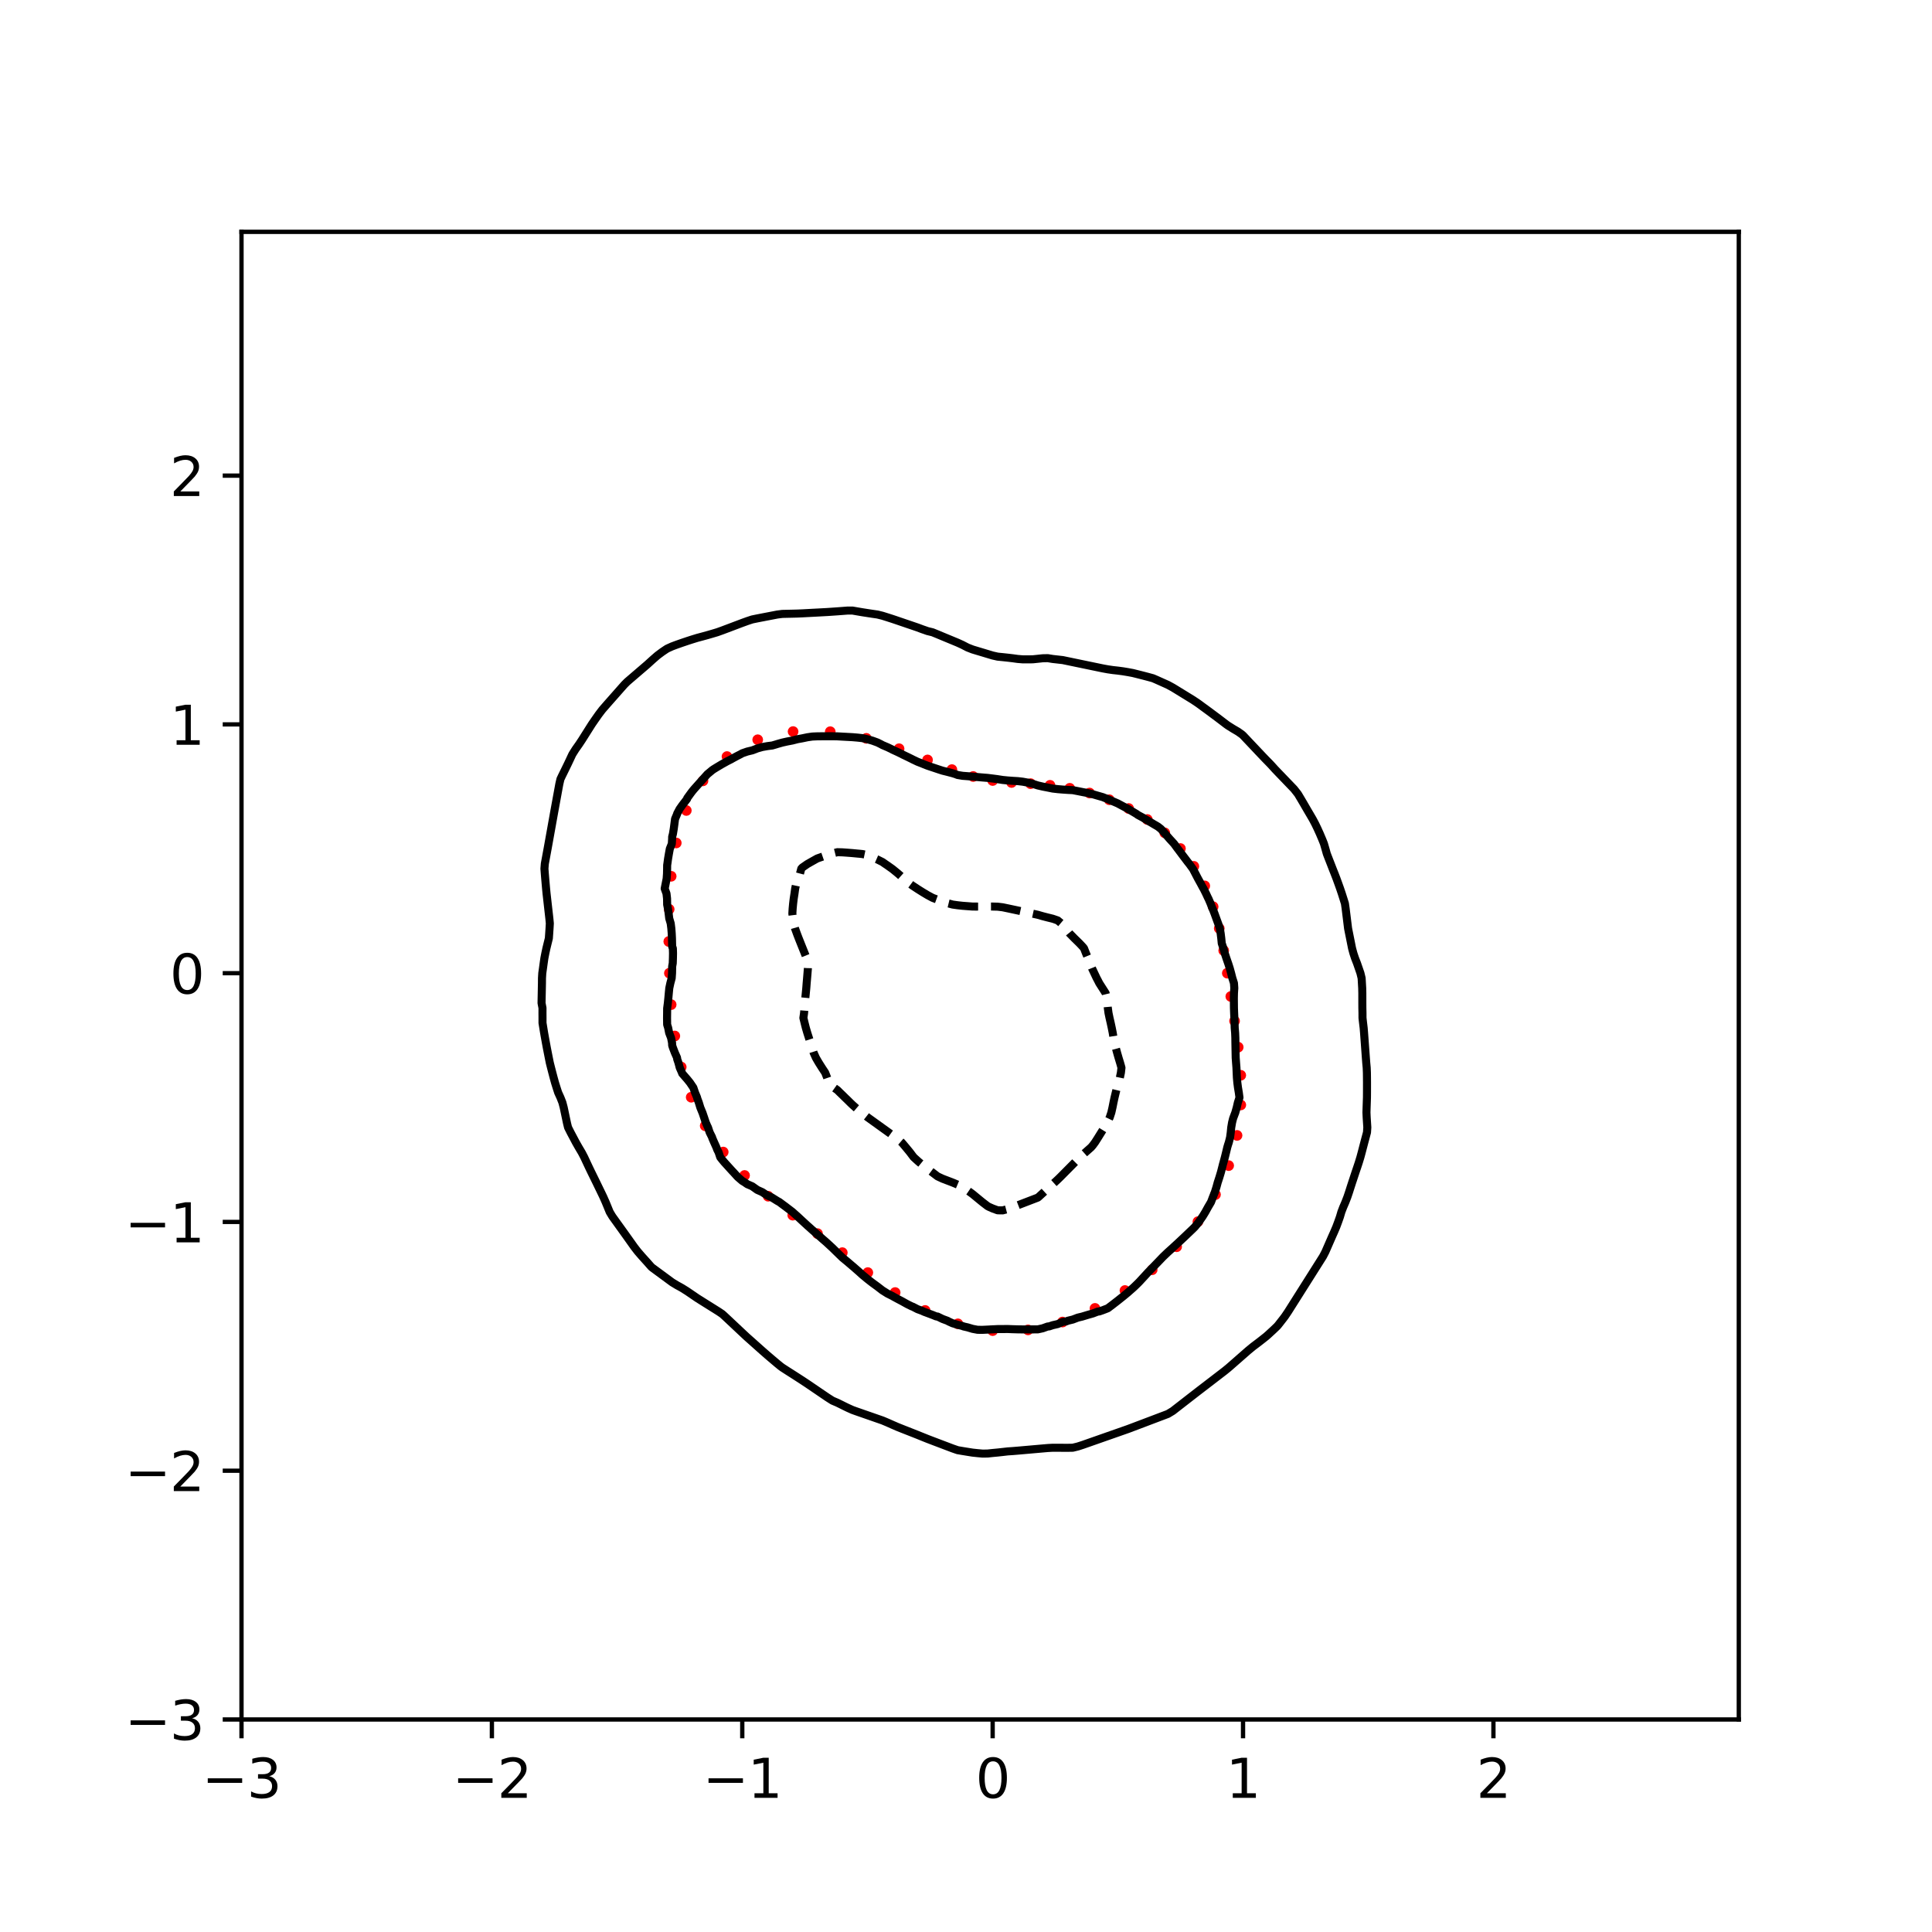 <?xml version="1.0" encoding="utf-8" standalone="no"?>
<!DOCTYPE svg PUBLIC "-//W3C//DTD SVG 1.1//EN"
  "http://www.w3.org/Graphics/SVG/1.1/DTD/svg11.dtd">
<svg xmlns:xlink="http://www.w3.org/1999/xlink" width="360pt" height="360pt" viewBox="0 0 360 360" xmlns="http://www.w3.org/2000/svg" version="1.1">
 <defs>
  <style type="text/css">*{stroke-linejoin: round; stroke-linecap: butt}</style>
 </defs>
 <g id="figure_1">
  <g id="patch_1">
   <path d="M 0 360 
L 360 360 
L 360 0 
L 0 0 
z
" style="fill: #ffffff"/>
  </g>
  <g id="axes_1">
   <g id="patch_2">
    <path d="M 45 320.4 
L 324 320.4 
L 324 43.2 
L 45 43.2 
z
" style="fill: #ffffff"/>
   </g>
   <g id="PathCollection_1">
    <defs>
     <path id="mf441b807a3" d="M 0 0.5 
C 0.133 0.5 0.26 0.447 0.354 0.354 
C 0.447 0.26 0.5 0.133 0.5 0 
C 0.5 -0.133 0.447 -0.26 0.354 -0.354 
C 0.26 -0.447 0.133 -0.5 0 -0.5 
C -0.133 -0.5 -0.26 -0.447 -0.354 -0.354 
C -0.447 -0.26 -0.5 -0.133 -0.5 0 
C -0.5 0.133 -0.447 0.26 -0.354 0.354 
C -0.26 0.447 -0.133 0.5 0 0.5 
z
" style="stroke: #ff0000"/>
    </defs>
    <g clip-path="url(#p2dcfa8b78a)">
     <use xlink:href="#mf441b807a3" x="228.692" y="181.336" style="fill: #ff0000; stroke: #ff0000"/>
     <use xlink:href="#mf441b807a3" x="228.02" y="177.123" style="fill: #ff0000; stroke: #ff0000"/>
     <use xlink:href="#mf441b807a3" x="227.19" y="172.992" style="fill: #ff0000; stroke: #ff0000"/>
     <use xlink:href="#mf441b807a3" x="226.05" y="168.954" style="fill: #ff0000; stroke: #ff0000"/>
     <use xlink:href="#mf441b807a3" x="224.49" y="165.071" style="fill: #ff0000; stroke: #ff0000"/>
     <use xlink:href="#mf441b807a3" x="222.456" y="161.427" style="fill: #ff0000; stroke: #ff0000"/>
     <use xlink:href="#mf441b807a3" x="219.954" y="158.11" style="fill: #ff0000; stroke: #ff0000"/>
     <use xlink:href="#mf441b807a3" x="217.035" y="155.188" style="fill: #ff0000; stroke: #ff0000"/>
     <use xlink:href="#mf441b807a3" x="213.786" y="152.702" style="fill: #ff0000; stroke: #ff0000"/>
     <use xlink:href="#mf441b807a3" x="210.31" y="150.654" style="fill: #ff0000; stroke: #ff0000"/>
     <use xlink:href="#mf441b807a3" x="206.7" y="149.021" style="fill: #ff0000; stroke: #ff0000"/>
     <use xlink:href="#mf441b807a3" x="203.023" y="147.772" style="fill: #ff0000; stroke: #ff0000"/>
     <use xlink:href="#mf441b807a3" x="199.329" y="146.887" style="fill: #ff0000; stroke: #ff0000"/>
     <use xlink:href="#mf441b807a3" x="195.654" y="146.332" style="fill: #ff0000; stroke: #ff0000"/>
     <use xlink:href="#mf441b807a3" x="192.036" y="146.024" style="fill: #ff0000; stroke: #ff0000"/>
     <use xlink:href="#mf441b807a3" x="188.489" y="145.803" style="fill: #ff0000; stroke: #ff0000"/>
     <use xlink:href="#mf441b807a3" x="184.967" y="145.437" style="fill: #ff0000; stroke: #ff0000"/>
     <use xlink:href="#mf441b807a3" x="181.334" y="144.689" style="fill: #ff0000; stroke: #ff0000"/>
     <use xlink:href="#mf441b807a3" x="177.372" y="143.404" style="fill: #ff0000; stroke: #ff0000"/>
     <use xlink:href="#mf441b807a3" x="172.834" y="141.6" style="fill: #ff0000; stroke: #ff0000"/>
     <use xlink:href="#mf441b807a3" x="167.53" y="139.513" style="fill: #ff0000; stroke: #ff0000"/>
     <use xlink:href="#mf441b807a3" x="161.425" y="137.578" style="fill: #ff0000; stroke: #ff0000"/>
     <use xlink:href="#mf441b807a3" x="154.706" y="136.341" style="fill: #ff0000; stroke: #ff0000"/>
     <use xlink:href="#mf441b807a3" x="147.779" y="136.316" style="fill: #ff0000; stroke: #ff0000"/>
     <use xlink:href="#mf441b807a3" x="141.188" y="137.84" style="fill: #ff0000; stroke: #ff0000"/>
     <use xlink:href="#mf441b807a3" x="135.465" y="140.974" style="fill: #ff0000; stroke: #ff0000"/>
     <use xlink:href="#mf441b807a3" x="130.99" y="145.503" style="fill: #ff0000; stroke: #ff0000"/>
     <use xlink:href="#mf441b807a3" x="127.884" y="151.022" style="fill: #ff0000; stroke: #ff0000"/>
     <use xlink:href="#mf441b807a3" x="126.012" y="157.074" style="fill: #ff0000; stroke: #ff0000"/>
     <use xlink:href="#mf441b807a3" x="125.065" y="163.283" style="fill: #ff0000; stroke: #ff0000"/>
     <use xlink:href="#mf441b807a3" x="124.69" y="169.424" style="fill: #ff0000; stroke: #ff0000"/>
     <use xlink:href="#mf441b807a3" x="124.619" y="175.431" style="fill: #ff0000; stroke: #ff0000"/>
     <use xlink:href="#mf441b807a3" x="124.733" y="181.336" style="fill: #ff0000; stroke: #ff0000"/>
     <use xlink:href="#mf441b807a3" x="125.064" y="187.198" style="fill: #ff0000; stroke: #ff0000"/>
     <use xlink:href="#mf441b807a3" x="125.742" y="193.041" style="fill: #ff0000; stroke: #ff0000"/>
     <use xlink:href="#mf441b807a3" x="126.936" y="198.826" style="fill: #ff0000; stroke: #ff0000"/>
     <use xlink:href="#mf441b807a3" x="128.795" y="204.453" style="fill: #ff0000; stroke: #ff0000"/>
     <use xlink:href="#mf441b807a3" x="131.407" y="209.78" style="fill: #ff0000; stroke: #ff0000"/>
     <use xlink:href="#mf441b807a3" x="134.761" y="214.666" style="fill: #ff0000; stroke: #ff0000"/>
     <use xlink:href="#mf441b807a3" x="138.74" y="219.029" style="fill: #ff0000; stroke: #ff0000"/>
     <use xlink:href="#mf441b807a3" x="143.135" y="222.898" style="fill: #ff0000; stroke: #ff0000"/>
     <use xlink:href="#mf441b807a3" x="147.718" y="226.431" style="fill: #ff0000; stroke: #ff0000"/>
     <use xlink:href="#mf441b807a3" x="152.33" y="229.866" style="fill: #ff0000; stroke: #ff0000"/>
     <use xlink:href="#mf441b807a3" x="156.951" y="233.412" style="fill: #ff0000; stroke: #ff0000"/>
     <use xlink:href="#mf441b807a3" x="161.707" y="237.129" style="fill: #ff0000; stroke: #ff0000"/>
     <use xlink:href="#mf441b807a3" x="166.798" y="240.845" style="fill: #ff0000; stroke: #ff0000"/>
     <use xlink:href="#mf441b807a3" x="172.385" y="244.182" style="fill: #ff0000; stroke: #ff0000"/>
     <use xlink:href="#mf441b807a3" x="178.489" y="246.676" style="fill: #ff0000; stroke: #ff0000"/>
     <use xlink:href="#mf441b807a3" x="184.967" y="247.943" style="fill: #ff0000; stroke: #ff0000"/>
     <use xlink:href="#mf441b807a3" x="191.556" y="247.808" style="fill: #ff0000; stroke: #ff0000"/>
     <use xlink:href="#mf441b807a3" x="197.981" y="246.343" style="fill: #ff0000; stroke: #ff0000"/>
     <use xlink:href="#mf441b807a3" x="204.036" y="243.796" style="fill: #ff0000; stroke: #ff0000"/>
     <use xlink:href="#mf441b807a3" x="209.618" y="240.467" style="fill: #ff0000; stroke: #ff0000"/>
     <use xlink:href="#mf441b807a3" x="214.696" y="236.597" style="fill: #ff0000; stroke: #ff0000"/>
     <use xlink:href="#mf441b807a3" x="219.249" y="232.312" style="fill: #ff0000; stroke: #ff0000"/>
     <use xlink:href="#mf441b807a3" x="223.216" y="227.643" style="fill: #ff0000; stroke: #ff0000"/>
     <use xlink:href="#mf441b807a3" x="226.489" y="222.591" style="fill: #ff0000; stroke: #ff0000"/>
     <use xlink:href="#mf441b807a3" x="228.944" y="217.195" style="fill: #ff0000; stroke: #ff0000"/>
     <use xlink:href="#mf441b807a3" x="230.506" y="211.568" style="fill: #ff0000; stroke: #ff0000"/>
     <use xlink:href="#mf441b807a3" x="231.205" y="205.892" style="fill: #ff0000; stroke: #ff0000"/>
     <use xlink:href="#mf441b807a3" x="231.196" y="200.362" style="fill: #ff0000; stroke: #ff0000"/>
     <use xlink:href="#mf441b807a3" x="230.722" y="195.127" style="fill: #ff0000; stroke: #ff0000"/>
     <use xlink:href="#mf441b807a3" x="230.042" y="190.245" style="fill: #ff0000; stroke: #ff0000"/>
     <use xlink:href="#mf441b807a3" x="229.345" y="185.679" style="fill: #ff0000; stroke: #ff0000"/>
    </g>
   </g>
   <g id="matplotlib.axis_1">
    <g id="xtick_1">
     <g id="line2d_1">
      <defs>
       <path id="mb4d891c9f0" d="M 0 0 
L 0 3.5 
" style="stroke: #000000; stroke-width: 0.8"/>
      </defs>
      <g>
       <use xlink:href="#mb4d891c9f0" x="45" y="320.4" style="stroke: #000000; stroke-width: 0.8"/>
      </g>
     </g>
     <g id="text_1">
      <!-- −3 -->
      <g transform="translate(37.629 334.998)scale(0.1 -0.1)">
       <defs>
        <path id="DejaVuSans-2212" d="M 678 2272 
L 4684 2272 
L 4684 1741 
L 678 1741 
L 678 2272 
z
" transform="scale(0.016)"/>
        <path id="DejaVuSans-33" d="M 2597 2516 
Q 3050 2419 3304 2112 
Q 3559 1806 3559 1356 
Q 3559 666 3084 287 
Q 2609 -91 1734 -91 
Q 1441 -91 1130 -33 
Q 819 25 488 141 
L 488 750 
Q 750 597 1062 519 
Q 1375 441 1716 441 
Q 2309 441 2620 675 
Q 2931 909 2931 1356 
Q 2931 1769 2642 2001 
Q 2353 2234 1838 2234 
L 1294 2234 
L 1294 2753 
L 1863 2753 
Q 2328 2753 2575 2939 
Q 2822 3125 2822 3475 
Q 2822 3834 2567 4026 
Q 2313 4219 1838 4219 
Q 1578 4219 1281 4162 
Q 984 4106 628 3988 
L 628 4550 
Q 988 4650 1302 4700 
Q 1616 4750 1894 4750 
Q 2613 4750 3031 4423 
Q 3450 4097 3450 3541 
Q 3450 3153 3228 2886 
Q 3006 2619 2597 2516 
z
" transform="scale(0.016)"/>
       </defs>
       <use xlink:href="#DejaVuSans-2212"/>
       <use xlink:href="#DejaVuSans-33" x="83.789"/>
      </g>
     </g>
    </g>
    <g id="xtick_2">
     <g id="line2d_2">
      <g>
       <use xlink:href="#mb4d891c9f0" x="91.656" y="320.4" style="stroke: #000000; stroke-width: 0.8"/>
      </g>
     </g>
     <g id="text_2">
      <!-- −2 -->
      <g transform="translate(84.284 334.998)scale(0.1 -0.1)">
       <defs>
        <path id="DejaVuSans-32" d="M 1228 531 
L 3431 531 
L 3431 0 
L 469 0 
L 469 531 
Q 828 903 1448 1529 
Q 2069 2156 2228 2338 
Q 2531 2678 2651 2914 
Q 2772 3150 2772 3378 
Q 2772 3750 2511 3984 
Q 2250 4219 1831 4219 
Q 1534 4219 1204 4116 
Q 875 4013 500 3803 
L 500 4441 
Q 881 4594 1212 4672 
Q 1544 4750 1819 4750 
Q 2544 4750 2975 4387 
Q 3406 4025 3406 3419 
Q 3406 3131 3298 2873 
Q 3191 2616 2906 2266 
Q 2828 2175 2409 1742 
Q 1991 1309 1228 531 
z
" transform="scale(0.016)"/>
       </defs>
       <use xlink:href="#DejaVuSans-2212"/>
       <use xlink:href="#DejaVuSans-32" x="83.789"/>
      </g>
     </g>
    </g>
    <g id="xtick_3">
     <g id="line2d_3">
      <g>
       <use xlink:href="#mb4d891c9f0" x="138.311" y="320.4" style="stroke: #000000; stroke-width: 0.8"/>
      </g>
     </g>
     <g id="text_3">
      <!-- −1 -->
      <g transform="translate(130.94 334.998)scale(0.1 -0.1)">
       <defs>
        <path id="DejaVuSans-31" d="M 794 531 
L 1825 531 
L 1825 4091 
L 703 3866 
L 703 4441 
L 1819 4666 
L 2450 4666 
L 2450 531 
L 3481 531 
L 3481 0 
L 794 0 
L 794 531 
z
" transform="scale(0.016)"/>
       </defs>
       <use xlink:href="#DejaVuSans-2212"/>
       <use xlink:href="#DejaVuSans-31" x="83.789"/>
      </g>
     </g>
    </g>
    <g id="xtick_4">
     <g id="line2d_4">
      <g>
       <use xlink:href="#mb4d891c9f0" x="184.967" y="320.4" style="stroke: #000000; stroke-width: 0.8"/>
      </g>
     </g>
     <g id="text_4">
      <!-- 0 -->
      <g transform="translate(181.785 334.998)scale(0.1 -0.1)">
       <defs>
        <path id="DejaVuSans-30" d="M 2034 4250 
Q 1547 4250 1301 3770 
Q 1056 3291 1056 2328 
Q 1056 1369 1301 889 
Q 1547 409 2034 409 
Q 2525 409 2770 889 
Q 3016 1369 3016 2328 
Q 3016 3291 2770 3770 
Q 2525 4250 2034 4250 
z
M 2034 4750 
Q 2819 4750 3233 4129 
Q 3647 3509 3647 2328 
Q 3647 1150 3233 529 
Q 2819 -91 2034 -91 
Q 1250 -91 836 529 
Q 422 1150 422 2328 
Q 422 3509 836 4129 
Q 1250 4750 2034 4750 
z
" transform="scale(0.016)"/>
       </defs>
       <use xlink:href="#DejaVuSans-30"/>
      </g>
     </g>
    </g>
    <g id="xtick_5">
     <g id="line2d_5">
      <g>
       <use xlink:href="#mb4d891c9f0" x="231.622" y="320.4" style="stroke: #000000; stroke-width: 0.8"/>
      </g>
     </g>
     <g id="text_5">
      <!-- 1 -->
      <g transform="translate(228.441 334.998)scale(0.1 -0.1)">
       <use xlink:href="#DejaVuSans-31"/>
      </g>
     </g>
    </g>
    <g id="xtick_6">
     <g id="line2d_6">
      <g>
       <use xlink:href="#mb4d891c9f0" x="278.278" y="320.4" style="stroke: #000000; stroke-width: 0.8"/>
      </g>
     </g>
     <g id="text_6">
      <!-- 2 -->
      <g transform="translate(275.096 334.998)scale(0.1 -0.1)">
       <use xlink:href="#DejaVuSans-32"/>
      </g>
     </g>
    </g>
   </g>
   <g id="matplotlib.axis_2">
    <g id="ytick_1">
     <g id="line2d_7">
      <defs>
       <path id="m3ed69b0cb5" d="M 0 0 
L -3.5 0 
" style="stroke: #000000; stroke-width: 0.8"/>
      </defs>
      <g>
       <use xlink:href="#m3ed69b0cb5" x="45" y="320.4" style="stroke: #000000; stroke-width: 0.8"/>
      </g>
     </g>
     <g id="text_7">
      <!-- −3 -->
      <g transform="translate(23.258 324.199)scale(0.1 -0.1)">
       <use xlink:href="#DejaVuSans-2212"/>
       <use xlink:href="#DejaVuSans-33" x="83.789"/>
      </g>
     </g>
    </g>
    <g id="ytick_2">
     <g id="line2d_8">
      <g>
       <use xlink:href="#m3ed69b0cb5" x="45" y="274.045" style="stroke: #000000; stroke-width: 0.8"/>
      </g>
     </g>
     <g id="text_8">
      <!-- −2 -->
      <g transform="translate(23.258 277.845)scale(0.1 -0.1)">
       <use xlink:href="#DejaVuSans-2212"/>
       <use xlink:href="#DejaVuSans-32" x="83.789"/>
      </g>
     </g>
    </g>
    <g id="ytick_3">
     <g id="line2d_9">
      <g>
       <use xlink:href="#m3ed69b0cb5" x="45" y="227.691" style="stroke: #000000; stroke-width: 0.8"/>
      </g>
     </g>
     <g id="text_9">
      <!-- −1 -->
      <g transform="translate(23.258 231.49)scale(0.1 -0.1)">
       <use xlink:href="#DejaVuSans-2212"/>
       <use xlink:href="#DejaVuSans-31" x="83.789"/>
      </g>
     </g>
    </g>
    <g id="ytick_4">
     <g id="line2d_10">
      <g>
       <use xlink:href="#m3ed69b0cb5" x="45" y="181.336" style="stroke: #000000; stroke-width: 0.8"/>
      </g>
     </g>
     <g id="text_10">
      <!-- 0 -->
      <g transform="translate(31.637 185.136)scale(0.1 -0.1)">
       <use xlink:href="#DejaVuSans-30"/>
      </g>
     </g>
    </g>
    <g id="ytick_5">
     <g id="line2d_11">
      <g>
       <use xlink:href="#m3ed69b0cb5" x="45" y="134.982" style="stroke: #000000; stroke-width: 0.8"/>
      </g>
     </g>
     <g id="text_11">
      <!-- 1 -->
      <g transform="translate(31.637 138.781)scale(0.1 -0.1)">
       <use xlink:href="#DejaVuSans-31"/>
      </g>
     </g>
    </g>
    <g id="ytick_6">
     <g id="line2d_12">
      <g>
       <use xlink:href="#m3ed69b0cb5" x="45" y="88.627" style="stroke: #000000; stroke-width: 0.8"/>
      </g>
     </g>
     <g id="text_12">
      <!-- 2 -->
      <g transform="translate(31.637 92.427)scale(0.1 -0.1)">
       <use xlink:href="#DejaVuSans-32"/>
      </g>
     </g>
    </g>
   </g>
   <g id="PathCollection_2">
    <path d="M 184.967 225.183 
L 184.348 224.91 
L 184.033 224.751 
L 183.1 224.035 
L 183.034 223.983 
L 182.167 223.272 
L 181.906 223.056 
L 181.234 222.503 
L 180.725 222.128 
L 180.301 221.838 
L 179.368 221.242 
L 179.294 221.201 
L 178.435 220.739 
L 177.502 220.345 
L 177.316 220.274 
L 176.569 219.99 
L 175.635 219.633 
L 175.019 219.347 
L 174.702 219.197 
L 173.769 218.489 
L 173.679 218.42 
L 172.836 217.794 
L 172.442 217.493 
L 171.903 217.061 
L 171.289 216.566 
L 170.97 216.284 
L 170.258 215.639 
L 170.037 215.353 
L 169.556 214.712 
L 169.104 214.162 
L 168.792 213.785 
L 168.171 213.048 
L 168.004 212.858 
L 167.237 212.199 
L 166.864 211.93 
L 166.304 211.528 
L 165.575 211.003 
L 165.371 210.857 
L 164.438 210.186 
L 164.285 210.076 
L 163.505 209.515 
L 162.996 209.149 
L 162.572 208.844 
L 161.706 208.222 
L 161.639 208.171 
L 160.706 207.444 
L 160.524 207.295 
L 159.773 206.68 
L 159.405 206.368 
L 158.839 205.86 
L 158.401 205.441 
L 157.906 204.949 
L 157.451 204.514 
L 156.973 204.039 
L 156.499 203.587 
L 156.04 203.13 
L 155.375 202.66 
L 155.107 202.483 
L 154.454 201.732 
L 154.174 200.951 
L 154.124 200.805 
L 153.761 199.878 
L 153.241 199.091 
L 153.149 198.951 
L 152.564 198.024 
L 152.308 197.588 
L 152.026 197.097 
L 151.613 196.17 
L 151.375 195.422 
L 151.317 195.243 
L 151.021 194.316 
L 150.726 193.389 
L 150.441 192.498 
L 150.43 192.462 
L 150.157 191.534 
L 149.923 190.607 
L 149.698 189.68 
L 149.827 188.753 
L 149.898 187.826 
L 149.976 186.899 
L 150.059 185.972 
L 150.15 185.045 
L 150.24 184.118 
L 150.31 183.191 
L 150.39 182.264 
L 150.441 181.647 
L 150.467 181.336 
L 150.541 180.409 
L 150.564 179.482 
L 150.441 179.034 
L 150.312 178.555 
L 149.94 177.628 
L 149.568 176.701 
L 149.508 176.551 
L 149.197 175.774 
L 148.828 174.847 
L 148.575 174.189 
L 148.474 173.92 
L 148.138 172.993 
L 147.867 172.066 
L 147.761 171.138 
L 147.644 170.211 
L 147.7 169.284 
L 147.788 168.357 
L 147.898 167.43 
L 148.042 166.503 
L 148.169 165.576 
L 148.365 164.649 
L 148.575 163.975 
L 148.661 163.722 
L 149.065 162.795 
L 149.308 161.868 
L 149.508 161.648 
L 150.441 161 
L 150.549 160.94 
L 151.375 160.47 
L 152.191 160.013 
L 152.308 159.954 
L 153.241 159.631 
L 154.174 159.309 
L 154.917 159.086 
L 155.107 159.031 
L 156.04 158.795 
L 156.973 158.82 
L 157.906 158.887 
L 158.839 158.961 
L 159.773 159.051 
L 160.18 159.086 
L 160.706 159.14 
L 161.639 159.339 
L 162.572 159.734 
L 163.17 160.013 
L 163.505 160.16 
L 164.438 160.625 
L 164.885 160.94 
L 165.371 161.27 
L 166.213 161.868 
L 166.304 161.933 
L 167.237 162.694 
L 167.358 162.795 
L 168.171 163.516 
L 168.42 163.722 
L 169.104 164.332 
L 169.522 164.649 
L 170.037 165.032 
L 170.869 165.576 
L 170.97 165.645 
L 171.903 166.232 
L 172.352 166.503 
L 172.836 166.792 
L 173.769 167.293 
L 174.125 167.43 
L 174.702 167.64 
L 175.635 167.969 
L 176.569 168.301 
L 176.796 168.357 
L 177.502 168.549 
L 178.435 168.68 
L 179.368 168.782 
L 180.301 168.852 
L 181.234 168.924 
L 182.167 168.928 
L 183.1 168.927 
L 184.033 168.925 
L 184.967 168.923 
L 185.9 168.947 
L 186.833 169.059 
L 187.766 169.253 
L 187.913 169.284 
L 188.699 169.451 
L 189.632 169.65 
L 190.565 169.849 
L 191.498 170.048 
L 192.261 170.211 
L 192.431 170.248 
L 193.365 170.454 
L 194.298 170.721 
L 195.231 170.962 
L 195.951 171.138 
L 196.164 171.191 
L 197.097 171.513 
L 197.755 172.066 
L 198.03 172.391 
L 198.54 172.993 
L 198.963 173.511 
L 199.293 173.92 
L 199.896 174.533 
L 200.202 174.847 
L 200.829 175.458 
L 201.15 175.774 
L 201.763 176.427 
L 201.988 176.701 
L 202.352 177.628 
L 202.696 178.458 
L 202.734 178.555 
L 203.1 179.482 
L 203.468 180.409 
L 203.629 180.747 
L 203.906 181.336 
L 204.347 182.264 
L 204.562 182.663 
L 204.829 183.191 
L 205.421 184.118 
L 205.495 184.233 
L 206.013 185.045 
L 206.242 185.972 
L 206.348 186.899 
L 206.428 187.812 
L 206.429 187.826 
L 206.552 188.753 
L 206.746 189.68 
L 206.959 190.607 
L 207.158 191.534 
L 207.342 192.462 
L 207.361 192.585 
L 207.489 193.389 
L 207.671 194.316 
L 207.906 195.243 
L 208.157 196.17 
L 208.294 196.642 
L 208.424 197.097 
L 208.707 198.024 
L 208.97 198.951 
L 208.864 199.878 
L 208.669 200.805 
L 208.4 201.732 
L 208.294 202.085 
L 208.126 202.66 
L 207.9 203.587 
L 207.676 204.514 
L 207.477 205.441 
L 207.361 206.028 
L 207.293 206.368 
L 207.085 207.295 
L 206.778 208.222 
L 206.428 208.946 
L 206.309 209.149 
L 205.768 210.076 
L 205.495 210.546 
L 205.212 211.003 
L 204.635 211.93 
L 204.562 212.047 
L 204.046 212.858 
L 203.629 213.418 
L 203.315 213.785 
L 202.696 214.333 
L 202.268 214.712 
L 201.763 215.16 
L 201.241 215.639 
L 200.829 216.039 
L 200.307 216.566 
L 199.896 216.981 
L 199.389 217.493 
L 198.963 217.922 
L 198.469 218.42 
L 198.03 218.863 
L 197.55 219.347 
L 197.097 219.786 
L 196.572 220.274 
L 196.164 220.639 
L 195.539 221.201 
L 195.231 221.474 
L 194.519 222.128 
L 194.298 222.331 
L 193.506 223.056 
L 193.365 223.159 
L 192.431 223.517 
L 191.498 223.875 
L 191.217 223.983 
L 190.565 224.233 
L 189.632 224.592 
L 188.803 224.91 
L 188.699 224.95 
L 187.766 225.293 
L 186.833 225.537 
L 185.9 225.523 
L 184.967 225.183 
z
" clip-path="url(#p2dcfa8b78a)" style="fill: none; stroke-dasharray: 5.55,2.4; stroke-dashoffset: 0; stroke: #000000; stroke-width: 1.5"/>
   </g>
   <g id="PathCollection_3">
    <path d="M 180.301 247.336 
L 179.533 247.16 
L 179.368 247.088 
L 178.435 246.845 
L 177.502 246.571 
L 176.758 246.233 
L 176.569 246.116 
L 175.635 245.771 
L 174.702 245.317 
L 174.478 245.306 
L 173.769 245.018 
L 172.836 244.67 
L 172.069 244.379 
L 171.903 244.287 
L 170.97 243.945 
L 170.037 243.462 
L 169.954 243.452 
L 169.104 243.036 
L 168.183 242.524 
L 168.171 242.515 
L 167.237 242.022 
L 166.455 241.597 
L 166.304 241.504 
L 165.371 241.038 
L 164.786 240.67 
L 164.438 240.454 
L 163.517 239.743 
L 163.505 239.733 
L 162.572 239.052 
L 162.264 238.816 
L 161.639 238.327 
L 161.113 237.889 
L 160.706 237.556 
L 160.054 236.962 
L 159.773 236.718 
L 158.997 236.035 
L 158.839 235.909 
L 157.906 235.109 
L 157.905 235.108 
L 156.973 234.341 
L 156.808 234.181 
L 156.04 233.434 
L 155.854 233.254 
L 155.107 232.522 
L 154.894 232.326 
L 154.174 231.66 
L 153.886 231.399 
L 153.241 230.843 
L 152.827 230.472 
L 152.308 230.027 
L 151.774 229.545 
L 151.375 229.2 
L 150.732 228.618 
L 150.441 228.367 
L 149.711 227.691 
L 149.508 227.507 
L 148.712 226.764 
L 148.575 226.64 
L 147.674 225.837 
L 147.642 225.808 
L 146.709 225.097 
L 146.47 224.91 
L 145.776 224.397 
L 145.22 223.983 
L 144.843 223.775 
L 143.91 223.191 
L 143.679 223.056 
L 142.977 222.759 
L 142.043 222.141 
L 142.022 222.128 
L 141.11 221.72 
L 140.376 221.201 
L 140.177 221.057 
L 139.244 220.65 
L 138.698 220.274 
L 138.311 220.042 
L 137.505 219.347 
L 137.378 219.221 
L 136.657 218.42 
L 136.445 218.203 
L 135.8 217.493 
L 135.512 217.173 
L 134.96 216.566 
L 134.579 216.108 
L 134.207 215.639 
L 133.901 214.712 
L 133.645 214.216 
L 133.487 213.785 
L 133.068 212.858 
L 132.712 212.038 
L 132.698 211.93 
L 132.234 211.003 
L 131.925 210.076 
L 131.779 209.781 
L 131.504 209.149 
L 131.196 208.222 
L 130.88 207.295 
L 130.846 207.231 
L 130.494 206.368 
L 130.211 205.441 
L 129.913 204.64 
L 129.895 204.514 
L 129.508 203.587 
L 129.192 202.66 
L 128.98 202.352 
L 128.563 201.732 
L 128.047 201.095 
L 127.795 200.805 
L 127.114 200.019 
L 127.072 199.878 
L 126.663 198.951 
L 126.415 198.024 
L 126.181 197.338 
L 126.165 197.097 
L 125.751 196.17 
L 125.396 195.243 
L 125.247 194.785 
L 125.229 194.316 
L 125.046 193.389 
L 124.686 192.462 
L 124.505 191.534 
L 124.314 190.917 
L 124.309 190.607 
L 124.296 189.68 
L 124.308 188.753 
L 124.314 187.89 
L 124.324 187.826 
L 124.446 186.899 
L 124.539 185.972 
L 124.622 185.045 
L 124.713 184.118 
L 124.912 183.191 
L 125.159 182.264 
L 125.226 181.336 
L 125.245 180.409 
L 125.247 180.101 
L 125.357 179.482 
L 125.389 178.555 
L 125.407 177.628 
L 125.379 176.701 
L 125.247 176.384 
L 125.231 175.774 
L 125.211 174.847 
L 125.164 173.92 
L 125.092 172.993 
L 124.977 172.066 
L 124.702 171.138 
L 124.592 170.211 
L 124.462 169.284 
L 124.314 168.553 
L 124.313 168.357 
L 124.296 167.43 
L 124.191 166.503 
L 123.854 165.576 
L 124.038 164.649 
L 124.222 163.722 
L 124.288 162.795 
L 124.308 161.868 
L 124.314 161.218 
L 124.357 160.94 
L 124.484 160.013 
L 124.64 159.086 
L 124.81 158.159 
L 125.184 157.232 
L 125.242 156.305 
L 125.247 155.932 
L 125.39 155.378 
L 125.542 154.451 
L 125.666 153.524 
L 125.786 152.597 
L 126.179 151.67 
L 126.181 151.602 
L 126.636 150.742 
L 127.114 150.064 
L 127.305 149.815 
L 128.018 148.888 
L 128.047 148.738 
L 128.608 147.961 
L 128.98 147.46 
L 129.334 147.034 
L 129.913 146.385 
L 130.161 146.107 
L 130.846 145.34 
L 130.991 145.18 
L 131.779 144.296 
L 131.822 144.253 
L 132.712 143.51 
L 132.977 143.326 
L 133.645 142.917 
L 134.514 142.399 
L 134.579 142.365 
L 135.512 141.847 
L 136.258 141.472 
L 136.445 141.357 
L 137.378 140.853 
L 137.989 140.544 
L 138.311 140.36 
L 139.244 140.039 
L 140.177 139.817 
L 140.712 139.617 
L 141.11 139.458 
L 142.043 139.197 
L 142.977 139.03 
L 143.91 138.91 
L 144.668 138.69 
L 144.843 138.632 
L 145.776 138.368 
L 146.709 138.16 
L 147.642 137.984 
L 148.507 137.763 
L 148.575 137.743 
L 149.508 137.575 
L 150.441 137.379 
L 151.375 137.243 
L 152.308 137.204 
L 153.241 137.196 
L 154.174 137.188 
L 155.107 137.189 
L 156.04 137.207 
L 156.973 137.26 
L 157.906 137.311 
L 158.839 137.361 
L 159.773 137.44 
L 160.706 137.543 
L 161.639 137.747 
L 161.686 137.763 
L 162.572 138.014 
L 163.505 138.354 
L 164.181 138.69 
L 164.438 138.834 
L 165.371 139.231 
L 166.18 139.617 
L 166.304 139.696 
L 167.237 140.12 
L 168.106 140.544 
L 168.171 140.588 
L 169.104 141.033 
L 169.998 141.472 
L 170.037 141.499 
L 170.97 141.942 
L 171.903 142.303 
L 172.121 142.399 
L 172.836 142.679 
L 173.769 142.991 
L 174.702 143.302 
L 174.769 143.326 
L 175.635 143.606 
L 176.569 143.837 
L 177.502 144.083 
L 178.045 144.253 
L 178.435 144.407 
L 179.368 144.562 
L 180.301 144.632 
L 181.234 144.711 
L 182.167 144.793 
L 183.1 144.874 
L 184.033 144.95 
L 184.967 145.066 
L 185.853 145.18 
L 185.9 145.19 
L 186.833 145.334 
L 187.766 145.426 
L 188.699 145.497 
L 189.632 145.549 
L 190.565 145.656 
L 191.498 145.827 
L 192.431 146.043 
L 192.598 146.107 
L 193.365 146.352 
L 194.298 146.569 
L 195.231 146.75 
L 196.164 146.937 
L 197.011 147.034 
L 197.097 147.046 
L 198.03 147.123 
L 198.963 147.187 
L 199.896 147.233 
L 200.829 147.411 
L 201.763 147.597 
L 202.696 147.77 
L 203.502 147.961 
L 203.629 147.997 
L 204.562 148.269 
L 205.495 148.536 
L 206.371 148.888 
L 206.428 148.917 
L 207.361 149.31 
L 208.294 149.71 
L 208.478 149.815 
L 209.227 150.214 
L 210.161 150.709 
L 210.211 150.742 
L 211.094 151.262 
L 211.78 151.67 
L 212.027 151.855 
L 212.96 152.358 
L 213.341 152.597 
L 213.893 152.923 
L 214.826 153.472 
L 214.906 153.524 
L 215.759 154.021 
L 216.309 154.451 
L 216.692 154.862 
L 217.134 155.378 
L 217.625 155.951 
L 217.933 156.305 
L 218.559 156.988 
L 218.782 157.232 
L 219.459 158.159 
L 219.492 158.191 
L 220.159 159.086 
L 220.425 159.441 
L 220.86 160.013 
L 221.358 160.671 
L 221.582 160.94 
L 222.256 161.868 
L 222.291 161.912 
L 222.752 162.795 
L 223.224 163.705 
L 223.235 163.722 
L 223.747 164.649 
L 224.157 165.417 
L 224.261 165.576 
L 224.723 166.503 
L 225.09 167.292 
L 225.169 167.43 
L 225.567 168.357 
L 225.923 169.284 
L 226.023 169.488 
L 226.304 170.211 
L 226.639 171.138 
L 226.957 172.008 
L 226.981 172.066 
L 227.295 172.993 
L 227.451 173.92 
L 227.566 174.847 
L 227.655 175.774 
L 227.89 176.479 
L 227.965 176.701 
L 228.217 177.628 
L 228.521 178.555 
L 228.823 179.429 
L 228.844 179.482 
L 229.142 180.409 
L 229.399 181.336 
L 229.634 182.264 
L 229.756 182.639 
L 229.93 183.191 
L 229.994 184.118 
L 229.931 185.045 
L 229.91 185.972 
L 229.919 186.899 
L 229.928 187.826 
L 229.963 188.753 
L 230.005 189.68 
L 230.043 190.607 
L 230.071 191.534 
L 230.151 192.462 
L 230.189 193.389 
L 230.2 194.316 
L 230.218 195.243 
L 230.235 196.17 
L 230.253 197.097 
L 230.321 198.024 
L 230.394 198.951 
L 230.433 199.878 
L 230.477 200.805 
L 230.559 201.732 
L 230.679 202.66 
L 230.689 202.713 
L 230.833 203.587 
L 230.959 204.514 
L 230.689 205.358 
L 230.66 205.441 
L 230.449 206.368 
L 230.186 207.295 
L 229.837 208.222 
L 229.756 208.455 
L 229.582 209.149 
L 229.424 210.076 
L 229.334 211.003 
L 229.209 211.93 
L 228.977 212.858 
L 228.823 213.323 
L 228.688 213.785 
L 228.465 214.712 
L 228.236 215.639 
L 227.987 216.566 
L 227.89 216.902 
L 227.743 217.493 
L 227.503 218.42 
L 227.224 219.347 
L 226.957 220.17 
L 226.918 220.274 
L 226.668 221.201 
L 226.374 222.128 
L 226.023 223.022 
L 226.007 223.056 
L 225.658 223.983 
L 225.114 224.91 
L 225.09 224.95 
L 224.603 225.837 
L 224.157 226.571 
L 224.029 226.764 
L 223.384 227.691 
L 223.224 227.908 
L 222.64 228.618 
L 222.291 228.963 
L 221.683 229.545 
L 221.358 229.855 
L 220.713 230.472 
L 220.425 230.741 
L 219.724 231.399 
L 219.492 231.615 
L 218.721 232.326 
L 218.559 232.477 
L 217.695 233.254 
L 217.625 233.315 
L 216.721 234.181 
L 216.692 234.21 
L 215.832 235.108 
L 215.759 235.182 
L 214.935 236.035 
L 214.826 236.146 
L 214.036 236.962 
L 213.893 237.111 
L 213.181 237.889 
L 212.96 238.124 
L 212.323 238.816 
L 212.027 239.119 
L 211.385 239.743 
L 211.094 240.011 
L 210.341 240.67 
L 210.161 240.833 
L 209.238 241.597 
L 209.227 241.602 
L 208.294 242.348 
L 208.066 242.524 
L 207.361 243.071 
L 206.857 243.452 
L 206.428 243.776 
L 205.495 244.138 
L 204.798 244.379 
L 204.562 244.389 
L 203.629 244.745 
L 202.696 245.008 
L 201.763 245.29 
L 201.729 245.306 
L 200.829 245.523 
L 199.896 245.879 
L 198.963 246.105 
L 198.672 246.233 
L 198.03 246.304 
L 197.097 246.717 
L 196.164 246.93 
L 195.482 247.16 
L 195.231 247.169 
L 194.298 247.506 
L 193.365 247.711 
L 192.431 247.713 
L 191.498 247.715 
L 190.565 247.717 
L 189.632 247.704 
L 188.699 247.678 
L 187.766 247.641 
L 186.833 247.65 
L 185.9 247.655 
L 184.967 247.702 
L 184.033 247.751 
L 183.1 247.795 
L 182.167 247.788 
L 181.234 247.613 
L 180.301 247.336 
z
" clip-path="url(#p2dcfa8b78a)" style="fill: none; stroke: #000000; stroke-width: 1.5"/>
   </g>
   <g id="PathCollection_4">
    <path d="M 179.368 270.376 
L 179.137 270.337 
L 178.435 270.217 
L 177.502 269.894 
L 176.569 269.54 
L 176.226 269.41 
L 175.635 269.186 
L 174.702 268.832 
L 173.781 268.483 
L 173.769 268.478 
L 172.836 268.121 
L 171.903 267.747 
L 171.43 267.556 
L 170.97 267.368 
L 170.037 267.001 
L 169.104 266.633 
L 169.092 266.629 
L 168.171 266.266 
L 167.237 265.894 
L 166.798 265.702 
L 166.304 265.489 
L 165.371 265.073 
L 164.664 264.775 
L 164.438 264.682 
L 163.505 264.357 
L 162.572 264.032 
L 162.042 263.847 
L 161.639 263.707 
L 160.706 263.382 
L 159.773 263.057 
L 159.381 262.92 
L 158.839 262.724 
L 157.906 262.304 
L 157.271 261.993 
L 156.973 261.843 
L 156.04 261.382 
L 155.296 261.066 
L 155.107 260.982 
L 154.174 260.387 
L 153.809 260.139 
L 153.241 259.753 
L 152.446 259.212 
L 152.308 259.118 
L 151.375 258.483 
L 151.084 258.285 
L 150.441 257.848 
L 149.701 257.358 
L 149.508 257.23 
L 148.575 256.627 
L 148.27 256.431 
L 147.642 256.027 
L 146.818 255.504 
L 146.709 255.434 
L 145.776 254.831 
L 145.43 254.577 
L 144.843 254.095 
L 144.314 253.649 
L 143.91 253.308 
L 143.223 252.722 
L 142.977 252.511 
L 142.159 251.795 
L 142.043 251.694 
L 141.117 250.868 
L 141.11 250.862 
L 140.177 250.029 
L 140.079 249.941 
L 139.244 249.202 
L 139.039 249.014 
L 138.311 248.333 
L 138.049 248.087 
L 137.378 247.457 
L 137.062 247.16 
L 136.445 246.58 
L 136.075 246.233 
L 135.512 245.704 
L 135.088 245.306 
L 134.579 244.845 
L 133.889 244.379 
L 133.645 244.226 
L 132.712 243.641 
L 132.409 243.452 
L 131.779 243.057 
L 130.929 242.524 
L 130.846 242.472 
L 129.913 241.884 
L 129.493 241.597 
L 128.98 241.247 
L 128.135 240.67 
L 128.047 240.611 
L 127.114 240.025 
L 126.614 239.743 
L 126.181 239.51 
L 125.247 238.943 
L 125.074 238.816 
L 124.314 238.256 
L 123.816 237.889 
L 123.381 237.569 
L 122.557 236.962 
L 122.448 236.882 
L 121.515 236.195 
L 121.337 236.035 
L 120.582 235.179 
L 120.519 235.108 
L 119.678 234.181 
L 119.649 234.148 
L 118.875 233.254 
L 118.716 233.055 
L 118.154 232.326 
L 117.783 231.804 
L 117.495 231.399 
L 116.849 230.491 
L 116.836 230.472 
L 116.173 229.545 
L 115.916 229.188 
L 115.506 228.618 
L 114.983 227.891 
L 114.84 227.691 
L 114.173 226.764 
L 114.05 226.58 
L 113.606 225.837 
L 113.227 224.91 
L 113.117 224.641 
L 112.844 223.983 
L 112.432 223.056 
L 112.184 222.536 
L 111.986 222.128 
L 111.536 221.201 
L 111.251 220.611 
L 111.087 220.274 
L 110.632 219.347 
L 110.318 218.708 
L 110.176 218.42 
L 109.729 217.493 
L 109.385 216.761 
L 109.294 216.566 
L 108.86 215.639 
L 108.452 214.856 
L 108.372 214.712 
L 107.821 213.785 
L 107.518 213.249 
L 107.296 212.858 
L 106.804 211.93 
L 106.585 211.519 
L 106.312 211.003 
L 105.846 210.076 
L 105.652 209.285 
L 105.623 209.149 
L 105.428 208.222 
L 105.233 207.295 
L 105.038 206.368 
L 104.794 205.441 
L 104.719 205.251 
L 104.429 204.514 
L 104.005 203.587 
L 103.786 202.907 
L 103.707 202.66 
L 103.416 201.732 
L 103.162 200.805 
L 102.917 199.878 
L 102.853 199.631 
L 102.678 198.951 
L 102.444 198.024 
L 102.259 197.097 
L 102.075 196.17 
L 101.92 195.375 
L 101.894 195.243 
L 101.722 194.316 
L 101.554 193.389 
L 101.388 192.462 
L 101.237 191.534 
L 101.088 190.607 
L 101.088 189.68 
L 101.082 188.753 
L 101.085 187.826 
L 100.987 187.309 
L 100.909 186.899 
L 100.927 185.972 
L 100.946 185.045 
L 100.965 184.118 
L 100.984 183.191 
L 100.987 182.786 
L 100.99 182.264 
L 101.047 181.336 
L 101.177 180.409 
L 101.303 179.482 
L 101.436 178.555 
L 101.616 177.628 
L 101.815 176.701 
L 101.92 176.273 
L 102.041 175.774 
L 102.271 174.847 
L 102.336 173.92 
L 102.399 172.993 
L 102.454 172.066 
L 102.365 171.138 
L 102.26 170.211 
L 102.155 169.284 
L 102.051 168.357 
L 101.947 167.43 
L 101.92 167.185 
L 101.843 166.503 
L 101.753 165.576 
L 101.673 164.649 
L 101.593 163.722 
L 101.518 162.795 
L 101.448 161.868 
L 101.521 160.94 
L 101.692 160.013 
L 101.863 159.086 
L 101.92 158.777 
L 102.034 158.159 
L 102.202 157.232 
L 102.368 156.305 
L 102.535 155.378 
L 102.701 154.451 
L 102.853 153.605 
L 102.867 153.524 
L 103.034 152.597 
L 103.2 151.67 
L 103.369 150.742 
L 103.538 149.815 
L 103.708 148.888 
L 103.786 148.462 
L 103.878 147.961 
L 104.048 147.034 
L 104.218 146.107 
L 104.43 145.18 
L 104.719 144.568 
L 104.874 144.253 
L 105.33 143.326 
L 105.652 142.667 
L 105.782 142.399 
L 106.221 141.472 
L 106.585 140.691 
L 106.656 140.544 
L 107.239 139.617 
L 107.518 139.223 
L 107.894 138.69 
L 108.452 137.849 
L 108.506 137.763 
L 109.091 136.836 
L 109.385 136.372 
L 109.677 135.909 
L 110.263 134.982 
L 110.318 134.899 
L 110.9 134.055 
L 111.251 133.555 
L 111.551 133.128 
L 112.184 132.294 
L 112.26 132.201 
L 113.067 131.274 
L 113.117 131.216 
L 113.885 130.346 
L 114.05 130.159 
L 114.704 129.419 
L 114.983 129.103 
L 115.522 128.492 
L 115.916 128.046 
L 116.341 127.565 
L 116.849 127.055 
L 117.333 126.638 
L 117.783 126.253 
L 118.414 125.711 
L 118.716 125.452 
L 119.495 124.784 
L 119.649 124.652 
L 120.576 123.857 
L 120.582 123.852 
L 121.515 123.003 
L 121.596 122.93 
L 122.448 122.186 
L 122.683 122.003 
L 123.381 121.483 
L 123.984 121.076 
L 124.314 120.861 
L 125.247 120.439 
L 126.029 120.148 
L 126.181 120.093 
L 127.114 119.766 
L 128.047 119.452 
L 128.755 119.221 
L 128.98 119.15 
L 129.913 118.862 
L 130.846 118.612 
L 131.779 118.358 
L 131.998 118.294 
L 132.712 118.087 
L 133.645 117.809 
L 134.579 117.475 
L 134.864 117.367 
L 135.512 117.123 
L 136.445 116.771 
L 137.321 116.44 
L 137.378 116.419 
L 138.311 116.066 
L 139.244 115.728 
L 139.892 115.513 
L 140.177 115.421 
L 141.11 115.23 
L 142.043 115.05 
L 142.977 114.87 
L 143.91 114.69 
L 144.449 114.586 
L 144.843 114.51 
L 145.776 114.393 
L 146.709 114.372 
L 147.642 114.352 
L 148.575 114.328 
L 149.508 114.288 
L 150.441 114.238 
L 151.375 114.189 
L 152.308 114.14 
L 153.241 114.091 
L 154.174 114.04 
L 155.107 113.977 
L 156.04 113.912 
L 156.973 113.842 
L 157.906 113.771 
L 158.839 113.767 
L 159.773 113.928 
L 160.706 114.086 
L 161.639 114.232 
L 162.572 114.374 
L 163.505 114.508 
L 163.822 114.586 
L 164.438 114.739 
L 165.371 115.032 
L 166.304 115.332 
L 166.843 115.513 
L 167.237 115.648 
L 168.171 115.966 
L 169.104 116.284 
L 169.563 116.44 
L 170.037 116.601 
L 170.97 116.919 
L 171.903 117.268 
L 172.196 117.367 
L 172.836 117.592 
L 173.769 117.819 
L 174.702 118.2 
L 174.925 118.294 
L 175.635 118.59 
L 176.569 118.977 
L 177.159 119.221 
L 177.502 119.364 
L 178.435 119.75 
L 179.308 120.148 
L 179.368 120.178 
L 180.301 120.659 
L 181.234 121.023 
L 181.409 121.076 
L 182.167 121.304 
L 183.1 121.584 
L 184.033 121.865 
L 184.491 122.003 
L 184.967 122.146 
L 185.9 122.355 
L 186.833 122.447 
L 187.766 122.546 
L 188.699 122.656 
L 189.632 122.785 
L 190.565 122.859 
L 191.498 122.863 
L 192.431 122.853 
L 193.365 122.758 
L 194.298 122.658 
L 195.231 122.638 
L 196.164 122.789 
L 197.097 122.893 
L 197.422 122.93 
L 198.03 122.998 
L 198.963 123.192 
L 199.896 123.386 
L 200.829 123.58 
L 201.763 123.774 
L 202.163 123.857 
L 202.696 123.968 
L 203.629 124.161 
L 204.562 124.355 
L 205.495 124.548 
L 206.428 124.719 
L 206.871 124.784 
L 207.361 124.856 
L 208.294 124.958 
L 209.227 125.082 
L 210.161 125.236 
L 211.094 125.408 
L 212.027 125.642 
L 212.299 125.711 
L 212.96 125.879 
L 213.893 126.122 
L 214.826 126.377 
L 215.438 126.638 
L 215.759 126.782 
L 216.692 127.2 
L 217.507 127.565 
L 217.625 127.619 
L 218.559 128.128 
L 219.152 128.492 
L 219.492 128.701 
L 220.425 129.274 
L 220.662 129.419 
L 221.358 129.847 
L 222.171 130.346 
L 222.291 130.42 
L 223.224 131.045 
L 223.541 131.274 
L 224.157 131.729 
L 224.806 132.201 
L 225.09 132.41 
L 226.023 133.103 
L 226.057 133.128 
L 226.957 133.798 
L 227.294 134.055 
L 227.89 134.509 
L 228.509 134.982 
L 228.823 135.203 
L 229.756 135.789 
L 229.96 135.909 
L 230.689 136.337 
L 231.394 136.836 
L 231.622 137.036 
L 232.309 137.763 
L 232.555 138.023 
L 233.185 138.69 
L 233.488 139.011 
L 234.061 139.617 
L 234.421 139.999 
L 234.937 140.544 
L 235.355 140.986 
L 235.822 141.472 
L 236.288 141.946 
L 236.728 142.399 
L 237.221 142.939 
L 237.571 143.326 
L 238.154 143.936 
L 238.459 144.253 
L 239.087 144.907 
L 239.35 145.18 
L 240.02 145.877 
L 240.241 146.107 
L 240.953 146.848 
L 241.132 147.034 
L 241.857 147.961 
L 241.886 148.009 
L 242.411 148.888 
L 242.819 149.579 
L 242.957 149.815 
L 243.494 150.742 
L 243.753 151.186 
L 244.039 151.67 
L 244.581 152.597 
L 244.686 152.789 
L 245.075 153.524 
L 245.522 154.451 
L 245.619 154.668 
L 245.94 155.378 
L 246.334 156.305 
L 246.552 156.84 
L 246.704 157.232 
L 246.973 158.159 
L 247.232 159.086 
L 247.485 159.744 
L 247.59 160.013 
L 247.952 160.94 
L 248.313 161.868 
L 248.418 162.135 
L 248.681 162.795 
L 249.039 163.722 
L 249.351 164.579 
L 249.377 164.649 
L 249.709 165.576 
L 250.022 166.503 
L 250.284 167.324 
L 250.318 167.43 
L 250.606 168.357 
L 250.739 169.284 
L 250.853 170.211 
L 250.967 171.138 
L 251.081 172.066 
L 251.195 172.993 
L 251.217 173.109 
L 251.379 173.92 
L 251.565 174.847 
L 251.75 175.774 
L 251.935 176.701 
L 252.151 177.499 
L 252.185 177.628 
L 252.493 178.555 
L 252.856 179.482 
L 253.084 180.14 
L 253.177 180.409 
L 253.497 181.336 
L 253.72 182.264 
L 253.773 183.191 
L 253.827 184.118 
L 253.849 185.045 
L 253.85 185.972 
L 253.851 186.899 
L 253.856 187.826 
L 253.878 188.753 
L 253.882 189.68 
L 253.987 190.607 
L 254.017 190.858 
L 254.097 191.534 
L 254.173 192.462 
L 254.24 193.389 
L 254.308 194.316 
L 254.375 195.243 
L 254.442 196.17 
L 254.509 197.097 
L 254.578 198.024 
L 254.664 198.951 
L 254.702 199.878 
L 254.714 200.805 
L 254.721 201.732 
L 254.72 202.66 
L 254.718 203.587 
L 254.711 204.514 
L 254.679 205.441 
L 254.647 206.368 
L 254.619 207.295 
L 254.66 208.222 
L 254.72 209.149 
L 254.781 210.076 
L 254.719 211.003 
L 254.471 211.93 
L 254.224 212.858 
L 254.017 213.646 
L 253.98 213.785 
L 253.74 214.712 
L 253.489 215.639 
L 253.206 216.566 
L 253.084 216.942 
L 252.9 217.493 
L 252.586 218.42 
L 252.278 219.347 
L 252.151 219.735 
L 251.97 220.274 
L 251.67 221.201 
L 251.374 222.128 
L 251.217 222.595 
L 251.06 223.056 
L 250.701 223.983 
L 250.301 224.91 
L 250.284 224.95 
L 249.944 225.837 
L 249.671 226.764 
L 249.351 227.664 
L 249.342 227.691 
L 248.996 228.618 
L 248.6 229.545 
L 248.418 229.952 
L 248.185 230.472 
L 247.78 231.399 
L 247.485 232.075 
L 247.375 232.326 
L 246.97 233.254 
L 246.552 234.058 
L 246.483 234.181 
L 245.897 235.108 
L 245.619 235.548 
L 245.311 236.035 
L 244.725 236.962 
L 244.686 237.024 
L 244.139 237.889 
L 243.753 238.5 
L 243.553 238.816 
L 242.967 239.743 
L 242.819 239.976 
L 242.381 240.67 
L 241.886 241.452 
L 241.795 241.597 
L 241.209 242.524 
L 240.953 242.928 
L 240.622 243.452 
L 240.036 244.379 
L 240.02 244.405 
L 239.41 245.306 
L 239.087 245.732 
L 238.696 246.233 
L 238.154 246.927 
L 237.945 247.16 
L 237.221 247.851 
L 236.964 248.087 
L 236.288 248.71 
L 235.942 249.014 
L 235.355 249.479 
L 234.766 249.941 
L 234.421 250.207 
L 233.543 250.868 
L 233.488 250.91 
L 232.555 251.678 
L 232.423 251.795 
L 231.622 252.497 
L 231.364 252.722 
L 230.689 253.314 
L 230.306 253.649 
L 229.756 254.132 
L 229.248 254.577 
L 228.823 254.943 
L 228.13 255.504 
L 227.89 255.688 
L 226.957 256.405 
L 226.923 256.431 
L 226.023 257.122 
L 225.717 257.358 
L 225.09 257.839 
L 224.509 258.285 
L 224.157 258.555 
L 223.301 259.212 
L 223.224 259.271 
L 222.291 259.995 
L 222.105 260.139 
L 221.358 260.719 
L 220.911 261.066 
L 220.425 261.444 
L 219.718 261.993 
L 219.492 262.169 
L 218.559 262.894 
L 218.522 262.92 
L 217.625 263.464 
L 216.692 263.817 
L 216.612 263.847 
L 215.759 264.17 
L 214.826 264.523 
L 214.162 264.775 
L 213.893 264.876 
L 212.96 265.23 
L 212.027 265.583 
L 211.712 265.702 
L 211.094 265.936 
L 210.161 266.287 
L 209.227 266.615 
L 209.187 266.629 
L 208.294 266.942 
L 207.361 267.269 
L 206.544 267.556 
L 206.428 267.596 
L 205.495 267.924 
L 204.562 268.251 
L 203.901 268.483 
L 203.629 268.578 
L 202.696 268.906 
L 201.763 269.233 
L 201.221 269.41 
L 200.829 269.535 
L 199.896 269.762 
L 198.963 269.778 
L 198.03 269.775 
L 197.097 269.77 
L 196.164 269.766 
L 195.231 269.817 
L 194.298 269.899 
L 193.365 269.981 
L 192.431 270.063 
L 191.498 270.145 
L 190.565 270.227 
L 189.632 270.309 
L 189.289 270.337 
L 188.699 270.386 
L 187.766 270.448 
L 186.833 270.556 
L 185.9 270.657 
L 184.967 270.744 
L 184.033 270.844 
L 183.1 270.858 
L 182.167 270.774 
L 181.234 270.676 
L 180.301 270.527 
L 179.368 270.376 
z
" clip-path="url(#p2dcfa8b78a)" style="fill: none; stroke: #000000; stroke-width: 1.5"/>
   </g>
   <g id="patch_3">
    <path d="M 45 320.4 
L 45 43.2 
" style="fill: none; stroke: #000000; stroke-width: 0.8; stroke-linejoin: miter; stroke-linecap: square"/>
   </g>
   <g id="patch_4">
    <path d="M 324 320.4 
L 324 43.2 
" style="fill: none; stroke: #000000; stroke-width: 0.8; stroke-linejoin: miter; stroke-linecap: square"/>
   </g>
   <g id="patch_5">
    <path d="M 45 320.4 
L 324 320.4 
" style="fill: none; stroke: #000000; stroke-width: 0.8; stroke-linejoin: miter; stroke-linecap: square"/>
   </g>
   <g id="patch_6">
    <path d="M 45 43.2 
L 324 43.2 
" style="fill: none; stroke: #000000; stroke-width: 0.8; stroke-linejoin: miter; stroke-linecap: square"/>
   </g>
  </g>
 </g>
 <defs>
  <clipPath id="p2dcfa8b78a">
   <rect x="45" y="43.2" width="279" height="277.2"/>
  </clipPath>
 </defs>
</svg>
